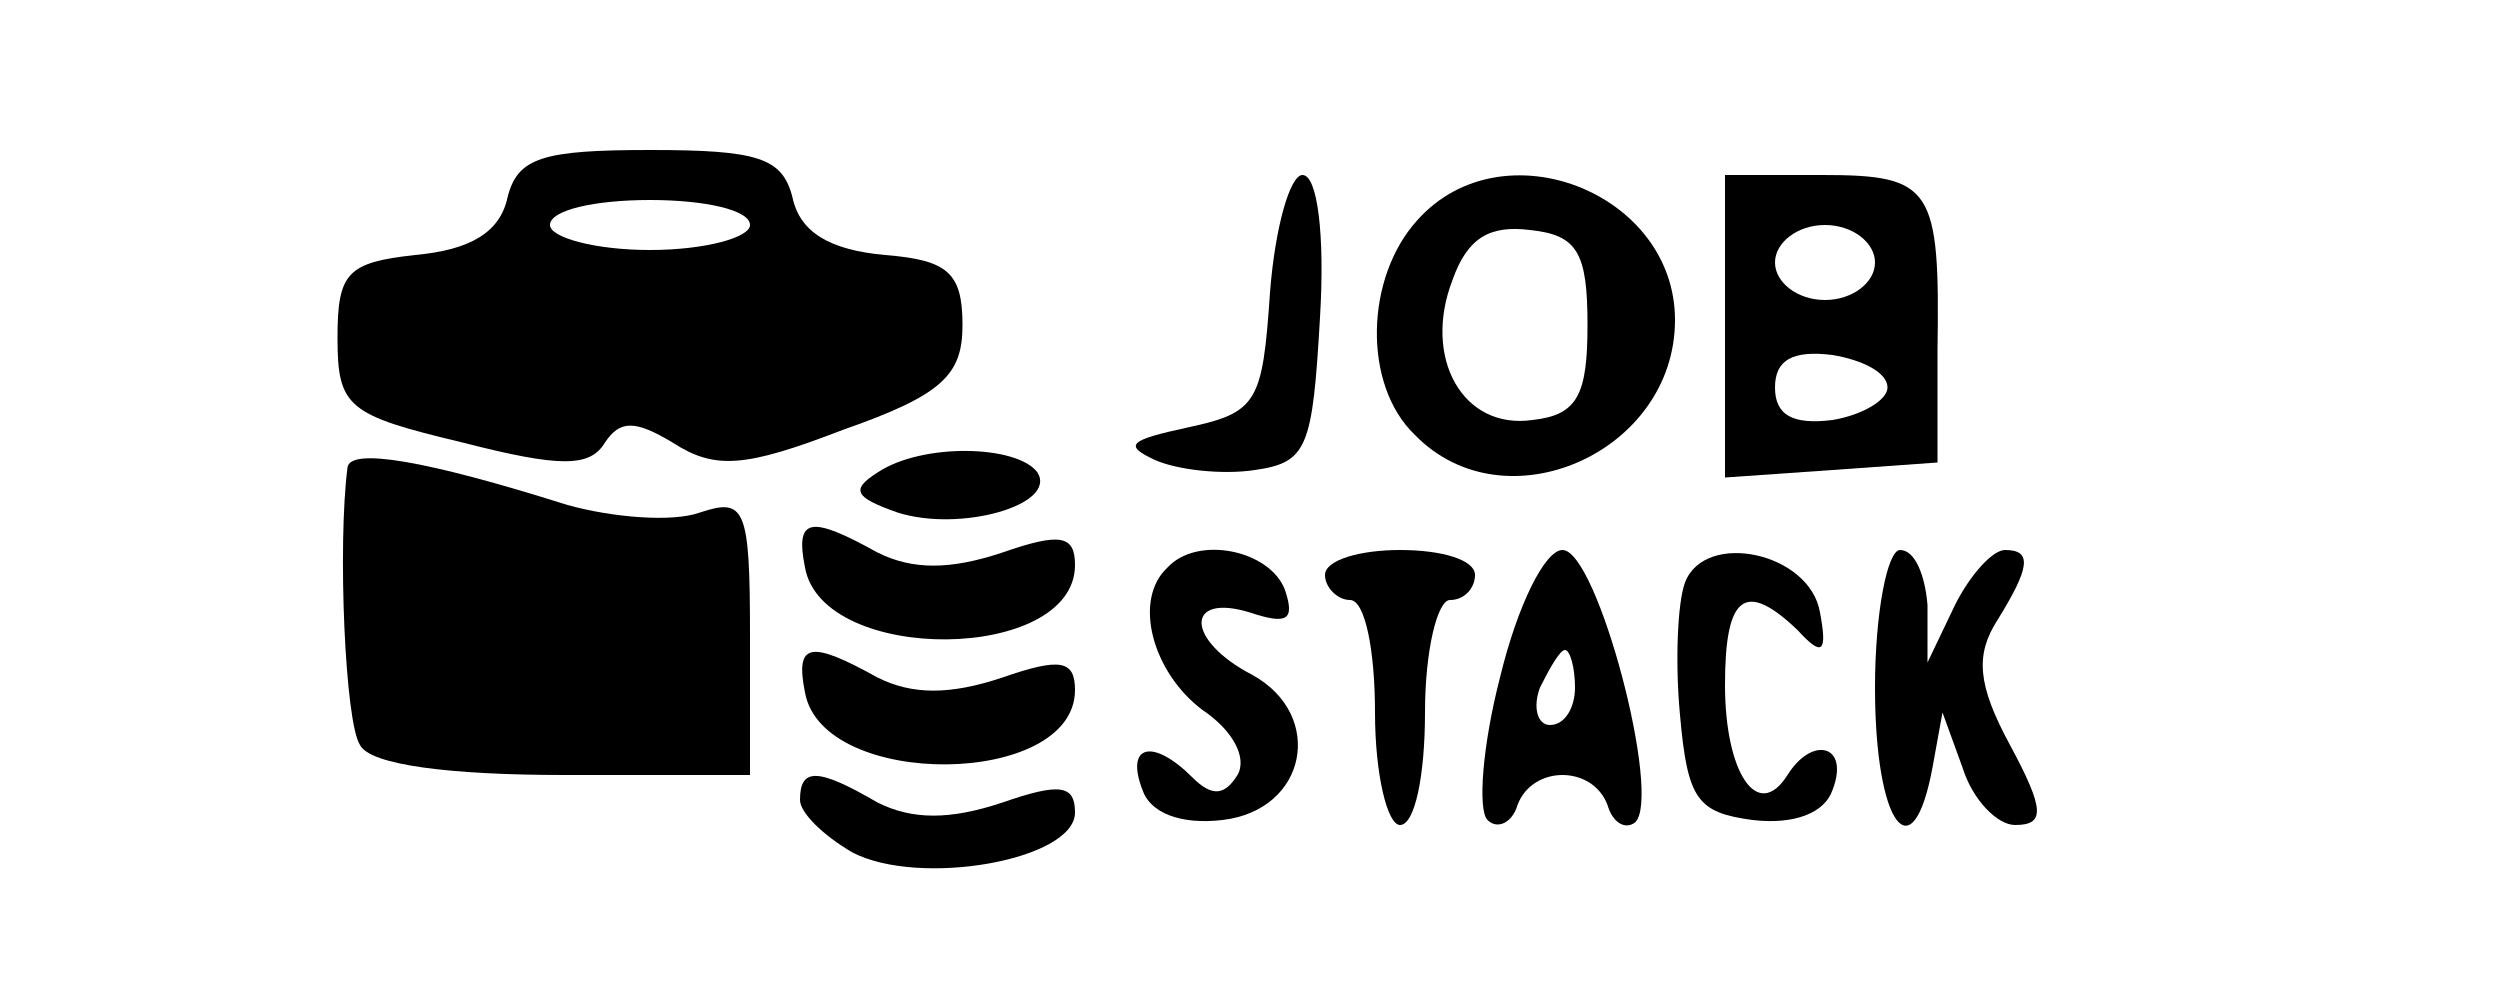 <?xml version="1.0" standalone="no"?>
<!DOCTYPE svg PUBLIC "-//W3C//DTD SVG 20010904//EN"
 "http://www.w3.org/TR/2001/REC-SVG-20010904/DTD/svg10.dtd">
<svg version="1.0" xmlns="http://www.w3.org/2000/svg"
 width="100pt" height="40pt" viewBox="0 0 100 40"
 preserveAspectRatio="xMidYMid meet">

<g transform="translate(0,40) scale(0.1,-0.1)"
fill="#000000" stroke="none">
<path d="M203 321 c-3 -14 -15 -21 -37 -23 -27 -3 -31 -7 -31 -33 0 -28 4 -31
50 -42 39 -10 51 -10 57 0 6 9 12 9 27 0 17 -11 29 -10 68 5 40 14 48 22 48
42 0 21 -6 26 -31 28 -22 2 -34 9 -37 23 -4 16 -14 19 -57 19 -43 0 -53 -3
-57 -19z m97 -11 c0 -5 -18 -10 -40 -10 -22 0 -40 5 -40 10 0 6 18 10 40 10
22 0 40 -4 40 -10z"/>
<path d="M508 283 c-3 -44 -5 -48 -33 -54 -23 -5 -26 -7 -13 -13 9 -4 27 -6
40 -4 21 3 23 9 26 61 2 33 -1 57 -7 57 -5 0 -11 -21 -13 -47z"/>
<path d="M567 312 c-21 -23 -22 -66 -1 -86 36 -37 104 -7 104 46 0 51 -69 78
-103 40z m68 -42 c0 -28 -4 -36 -22 -38 -28 -4 -44 25 -32 56 6 17 15 22 31
20 19 -2 23 -9 23 -38z"/>
<path d="M690 269 l0 -60 43 3 42 3 0 45 c1 65 -2 70 -46 70 l-39 0 0 -61z
m60 26 c0 -8 -9 -15 -20 -15 -11 0 -20 7 -20 15 0 8 9 15 20 15 11 0 20 -7 20
-15z m5 -50 c0 -5 -10 -11 -22 -13 -16 -2 -23 2 -23 13 0 11 7 15 23 13 12 -2
22 -7 22 -13z"/>
<path d="M139 213 c-4 -31 -1 -102 5 -111 4 -8 36 -12 82 -12 l74 0 0 56 c0
51 -2 55 -20 49 -11 -4 -35 -2 -53 3 -57 18 -87 23 -88 15z"/>
<path d="M351 211 c-11 -7 -9 -10 8 -16 25 -8 64 3 56 16 -8 11 -46 12 -64 0z"/>
<path d="M322 173 c7 -39 108 -38 108 1 0 12 -6 13 -29 5 -21 -7 -36 -7 -50 0
-27 15 -33 14 -29 -6z"/>
<path d="M467 173 c-14 -13 -6 -42 14 -57 12 -8 18 -19 14 -26 -5 -8 -10 -9
-18 -1 -16 16 -27 13 -20 -5 3 -9 15 -14 32 -12 34 4 41 42 12 58 -27 14 -27
33 -1 25 15 -5 18 -3 14 9 -6 16 -35 22 -47 9z"/>
<path d="M530 170 c0 -5 5 -10 10 -10 6 0 10 -20 10 -45 0 -25 5 -45 10 -45 6
0 10 20 10 45 0 25 5 45 10 45 6 0 10 5 10 10 0 6 -13 10 -30 10 -16 0 -30 -4
-30 -10z"/>
<path d="M600 129 c-7 -27 -9 -53 -5 -57 4 -4 10 -1 12 6 6 16 30 16 36 0 2
-7 7 -10 11 -7 11 10 -15 109 -29 109 -7 0 -18 -22 -25 -51z m30 -4 c0 -8 -4
-15 -10 -15 -5 0 -7 7 -4 15 4 8 8 15 10 15 2 0 4 -7 4 -15z"/>
<path d="M674 167 c-3 -8 -4 -32 -2 -53 3 -34 7 -39 29 -42 17 -2 29 3 32 12
7 18 -8 22 -18 6 -12 -19 -25 1 -25 36 0 36 8 42 29 22 10 -11 12 -9 9 7 -4
24 -46 33 -54 12z"/>
<path d="M750 125 c0 -55 15 -75 23 -32 l4 22 8 -22 c4 -13 14 -23 21 -23 12
0 12 6 -2 32 -13 24 -14 36 -5 50 13 21 14 28 3 28 -5 0 -14 -10 -20 -22 l-11
-23 0 23 c-1 12 -5 22 -11 22 -5 0 -10 -25 -10 -55z"/>
<path d="M322 123 c7 -39 108 -38 108 1 0 12 -6 13 -29 5 -21 -7 -36 -7 -50 0
-27 15 -33 14 -29 -6z"/>
<path d="M320 80 c0 -5 9 -14 21 -21 27 -14 89 -3 89 16 0 11 -6 12 -29 4 -21
-7 -36 -7 -50 0 -24 14 -31 14 -31 1z"/>
</g>
</svg>
